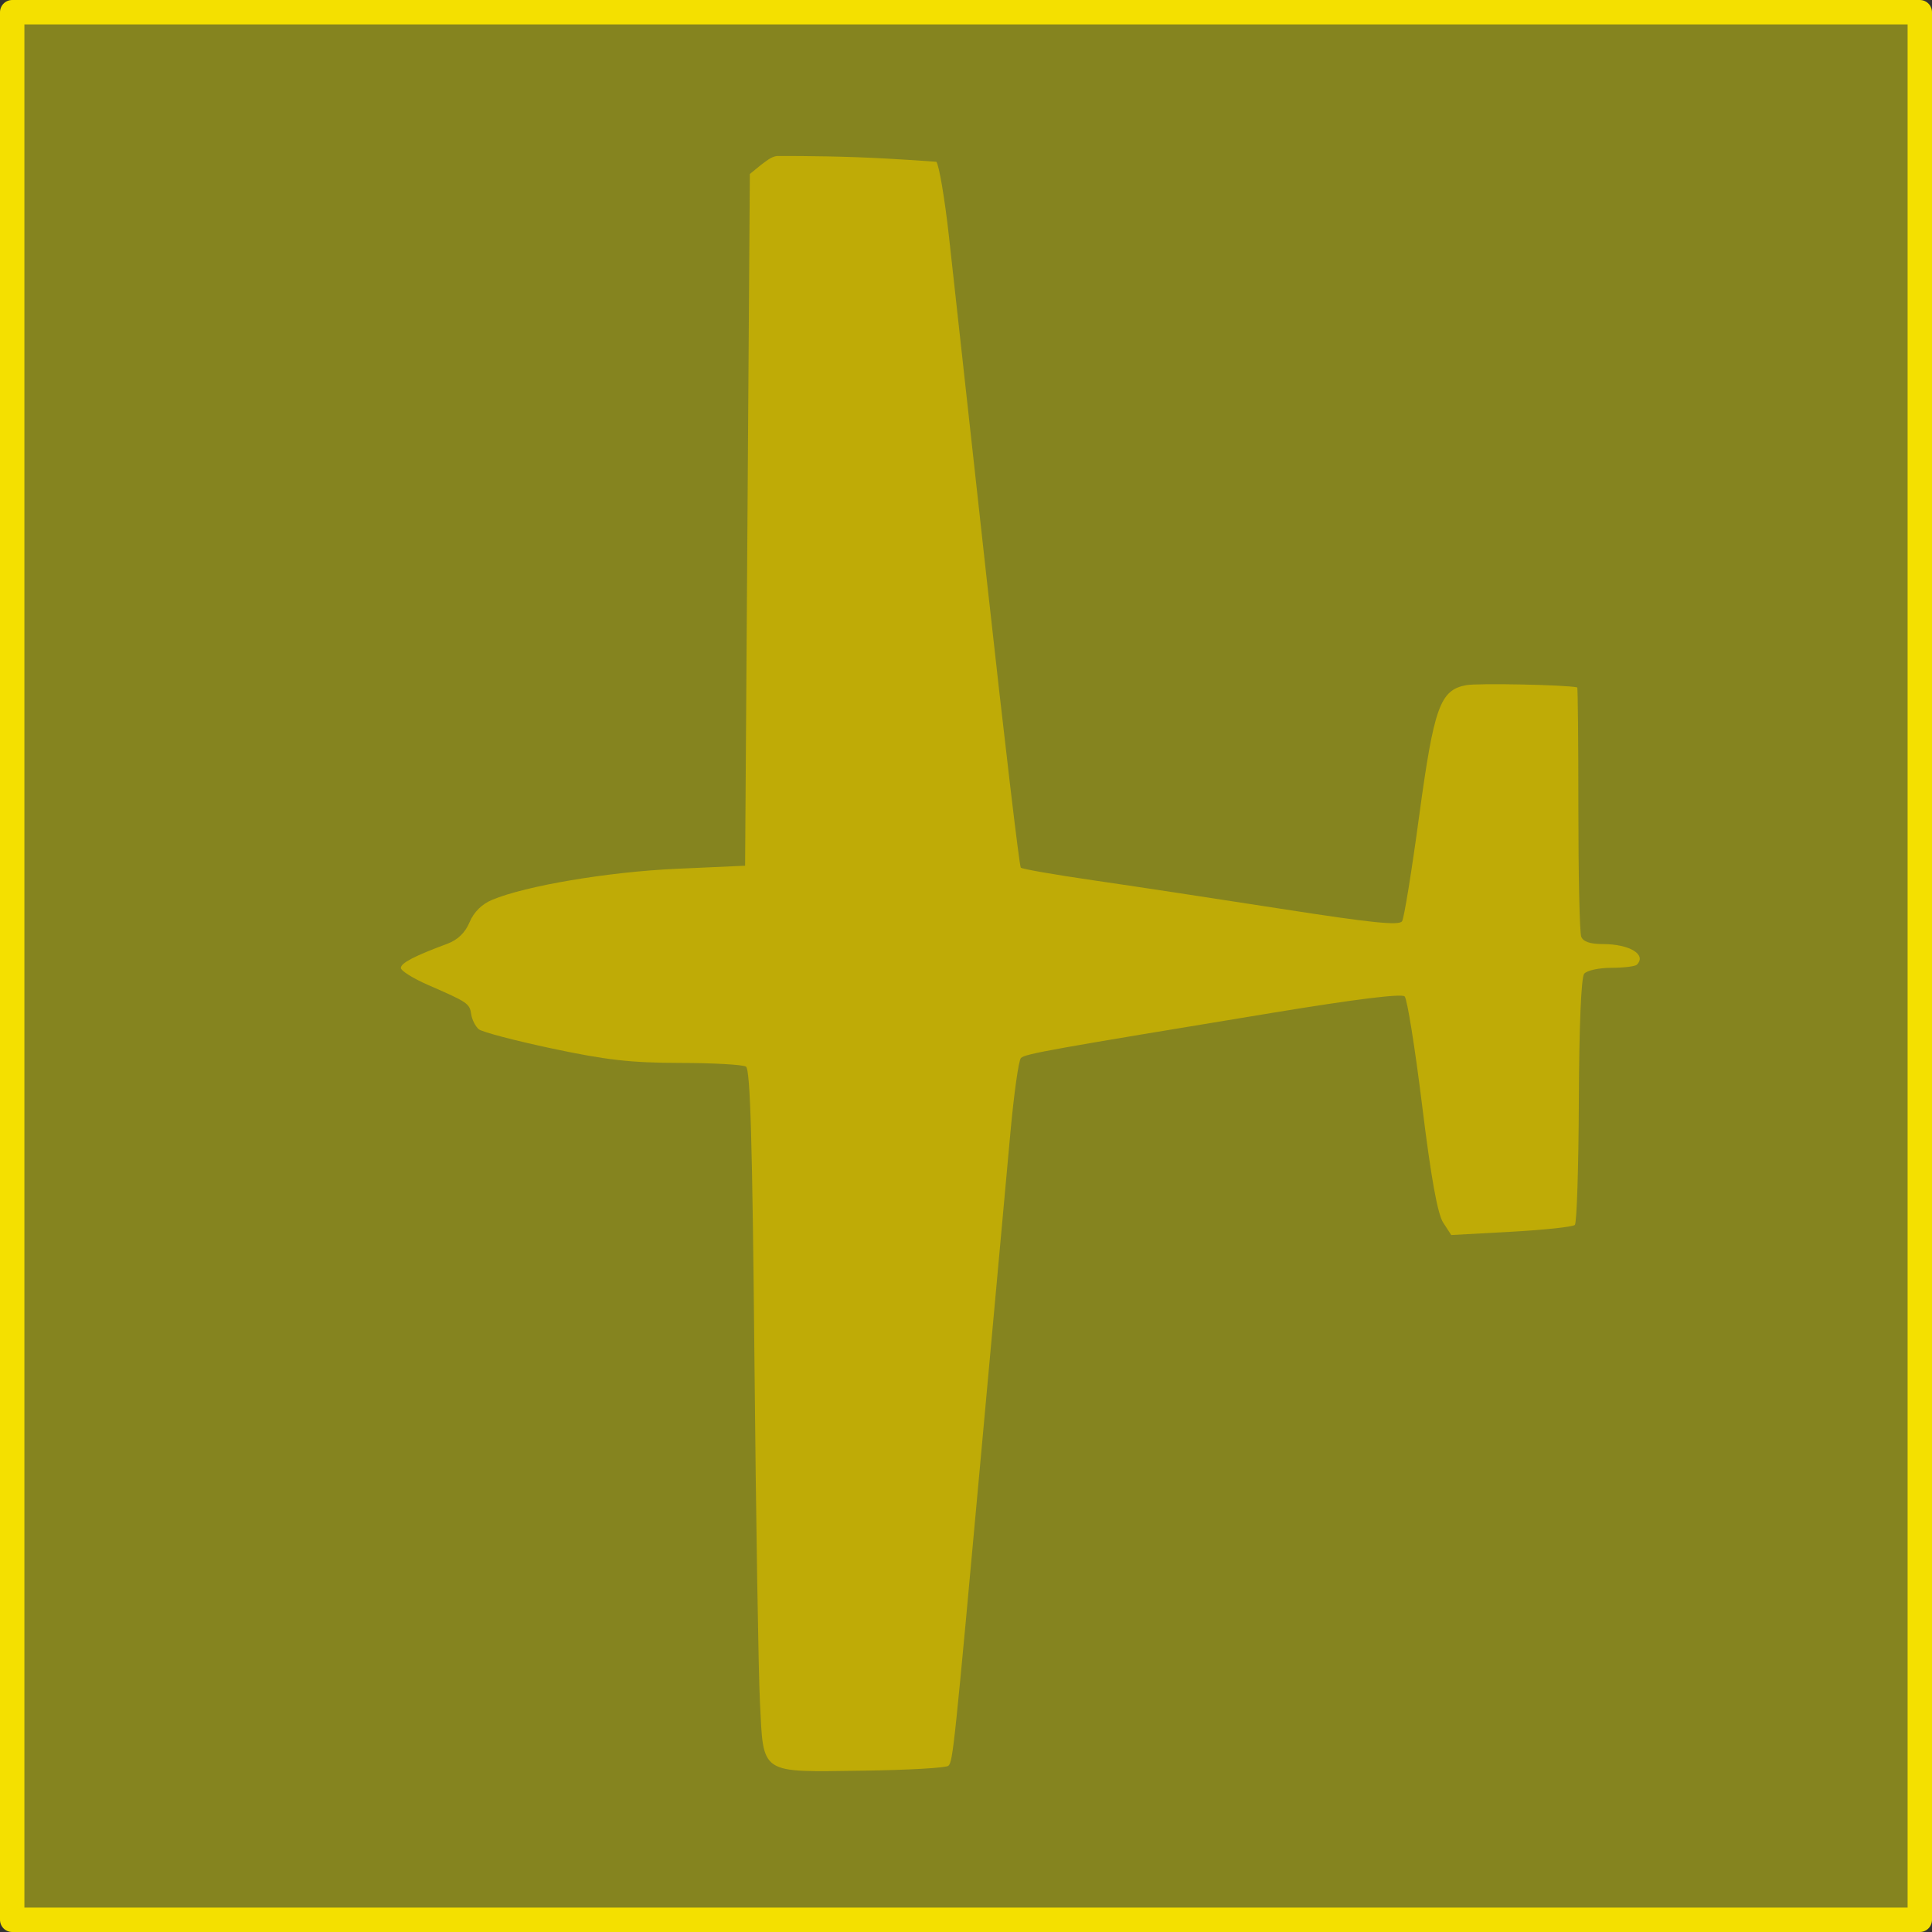 <?xml version="1.0" encoding="UTF-8" standalone="no"?>
<!-- Created with Inkscape (http://www.inkscape.org/) -->

<svg
   width="48.614mm"
   height="48.614mm"
   viewBox="0 0 48.614 48.614"
   version="1.1"
   id="svg1"
   inkscape:version="1.4 (86a8ad7, 2024-10-11)"
   sodipodi:docname="船艦美術草稿.svg"
   xml:space="preserve"
   inkscape:export-filename="NavalChess\wwwroot\images\UI\arrow.svg"
   inkscape:export-xdpi="100"
   inkscape:export-ydpi="100"
   xmlns:inkscape="http://www.inkscape.org/namespaces/inkscape"
   xmlns:sodipodi="http://sodipodi.sourceforge.net/DTD/sodipodi-0.dtd"
   xmlns="http://www.w3.org/2000/svg"
   xmlns:svg="http://www.w3.org/2000/svg"><rect x="0" y="0" width="48.614" height="48.614" fill="#333333" stroke="none"/><sodipodi:namedview
   id="namedview1"
   pagecolor="#ffffff"
   bordercolor="#000000"
   borderopacity="0.25"
   inkscape:showpageshadow="2"
   inkscape:pageopacity="0.0"
   inkscape:pagecheckerboard="0"
   inkscape:deskcolor="#d1d1d1"
   inkscape:document-units="mm"
   inkscape:lockguides="false"
   showgrid="true"
   inkscape:zoom="1.4142136"
   inkscape:cx="304.05591"
   inkscape:cy="957.77611"
   inkscape:window-width="1920"
   inkscape:window-height="1009"
   inkscape:window-x="-8"
   inkscape:window-y="-8"
   inkscape:window-maximized="1"
   inkscape:current-layer="svg1"
   inkscape:export-bgcolor="#ffffff00"
   showguides="true"><inkscape:grid
     id="grid4"
     units="mm"
     originx="-95.693"
     originy="-143.693"
     spacingx="2"
     spacingy="2"
     empcolor="#0099e5"
     empopacity="0.302"
     color="#0099e5"
     opacity="0.149"
     empspacing="8"
     enabled="true"
     visible="true"
     snapvisiblegridlinesonly="true"
     dotted="false" /><inkscape:page
     x="0"
     y="0"
     width="48.614"
     height="48.614"
     id="page2"
     margin="0"
     bleed="0" /></sodipodi:namedview><defs
   id="defs1" />

<rect
   style="fill:#fffc00;fill-opacity:0.4;stroke:#f4e000;stroke-width:0.614;stroke-linecap:round;stroke-linejoin:round;stroke-opacity:1"
   id="rect1"
   width="48"
   height="48"
   x="0.307"
   y="0.307"
   inkscape:export-filename="NavalChess\wwwroot\images\UI\aircraft.svg"
   inkscape:export-xdpi="100"
   inkscape:export-ydpi="100" /><g
   id="layer1-1"
   inkscape:label="wirelizard-Top-down-Airplane-View.svg"
   transform="matrix(0,-0.1,0.1,0,-40.134,54.532)"
   style="fill:#cdb400;fill-opacity:0.809;stroke:none;stroke-opacity:1">
    <path
   id="path3476"
   sodipodi:nodetypes="csssssssssssssssscccssssssssssssssssscsccccccsssc"
   style="fill:#cdb400;fill-opacity:0.809;stroke:none;stroke-width:0.917;stroke-opacity:1"
   d="m 301.759,502.211 c -0.706,0 -2.651,3.092 -4.293,6.871 -4.348,9.99 -4.633,10.412 -7.357,10.825 -1.367,0.202 -3.064,1.055 -3.77,1.899 -0.706,0.853 -2.881,9.155 -4.853,18.448 -2.899,13.66 -3.605,19.815 -3.624,32.144 -0.009,8.385 -0.431,15.861 -0.936,16.65 -0.679,1.082 -18.916,1.615 -73.738,2.128 -40.061,0.376 -78.857,1.009 -86.205,1.385 -18.364,0.927 -17.562,-0.266 -17.212,25.833 0.152,11.329 0.701,21.044 1.233,21.586 1.133,1.147 3.721,1.431 81.91,8.55 32.86,2.991 67.701,6.165 77.435,7.055 9.733,0.89 18.173,2.064 18.751,2.651 1.064,1.082 2.174,7.431 11.348,63.17 3.449,20.962 4.899,32.621 4.146,33.383 -0.642,0.642 -13.036,2.614 -27.521,4.403 -18.329,2.257 -27.264,3.89 -29.42,5.302 l -3.101,2.018 0.826,15.081 c 0.459,8.302 1.229,15.522 1.715,16.017 0.486,0.495 14.559,0.936 31.282,1.009 18.723,0.073 31.007,0.587 31.924,1.339 0.826,0.67 1.495,3.743 1.495,6.834 0,3.092 0.349,5.981 0.78,6.422 2.541,2.532 5.192,-1.826 5.192,-8.55 0,-3.211 0.587,-4.963 1.871,-5.449 1.037,-0.404 15.549,-0.716 32.254,-0.716 16.705,0 30.429,-0.128 30.466,-0.294 0.66,-3.082 1.092,-25.09 0.56,-27.925 -1.229,-6.587 -5.44,-8.11 -33.19,-11.88 -13.623,-1.844 -25.402,-3.752 -26.209,-4.257 -1.138,-0.697 -0.431,-7.632 3.137,-30.539 2.541,-16.302 5.761,-37.566 7.165,-47.226 1.404,-9.66 2.825,-17.834 3.174,-18.182 0.358,-0.358 32.328,-4.137 71.05,-8.403 38.722,-4.266 78.214,-8.614 87.746,-9.669 9.522,-1.055 17.989,-2.495 18.815,-3.174 0,0 0.789,-10.054 1.156,-20.09 0.367,-10.027 0.303,-20.044 0.303,-20.044 -0.202,-1.514 -1.367,-2.78 -2.248,-4 l -2.275,-2.798 -87.03,-0.596 -87.03,-0.596 -0.78,-17.366 c -0.78,-17.118 -4.266,-37.823 -7.807,-46.29 -1.082,-2.596 -3.073,-4.605 -5.642,-5.678 -2.642,-1.11 -4.431,-2.972 -5.412,-5.596 -3.073,-8.284 -4.844,-11.687 -6.082,-11.687 z" />
  </g>
  

  </svg>
